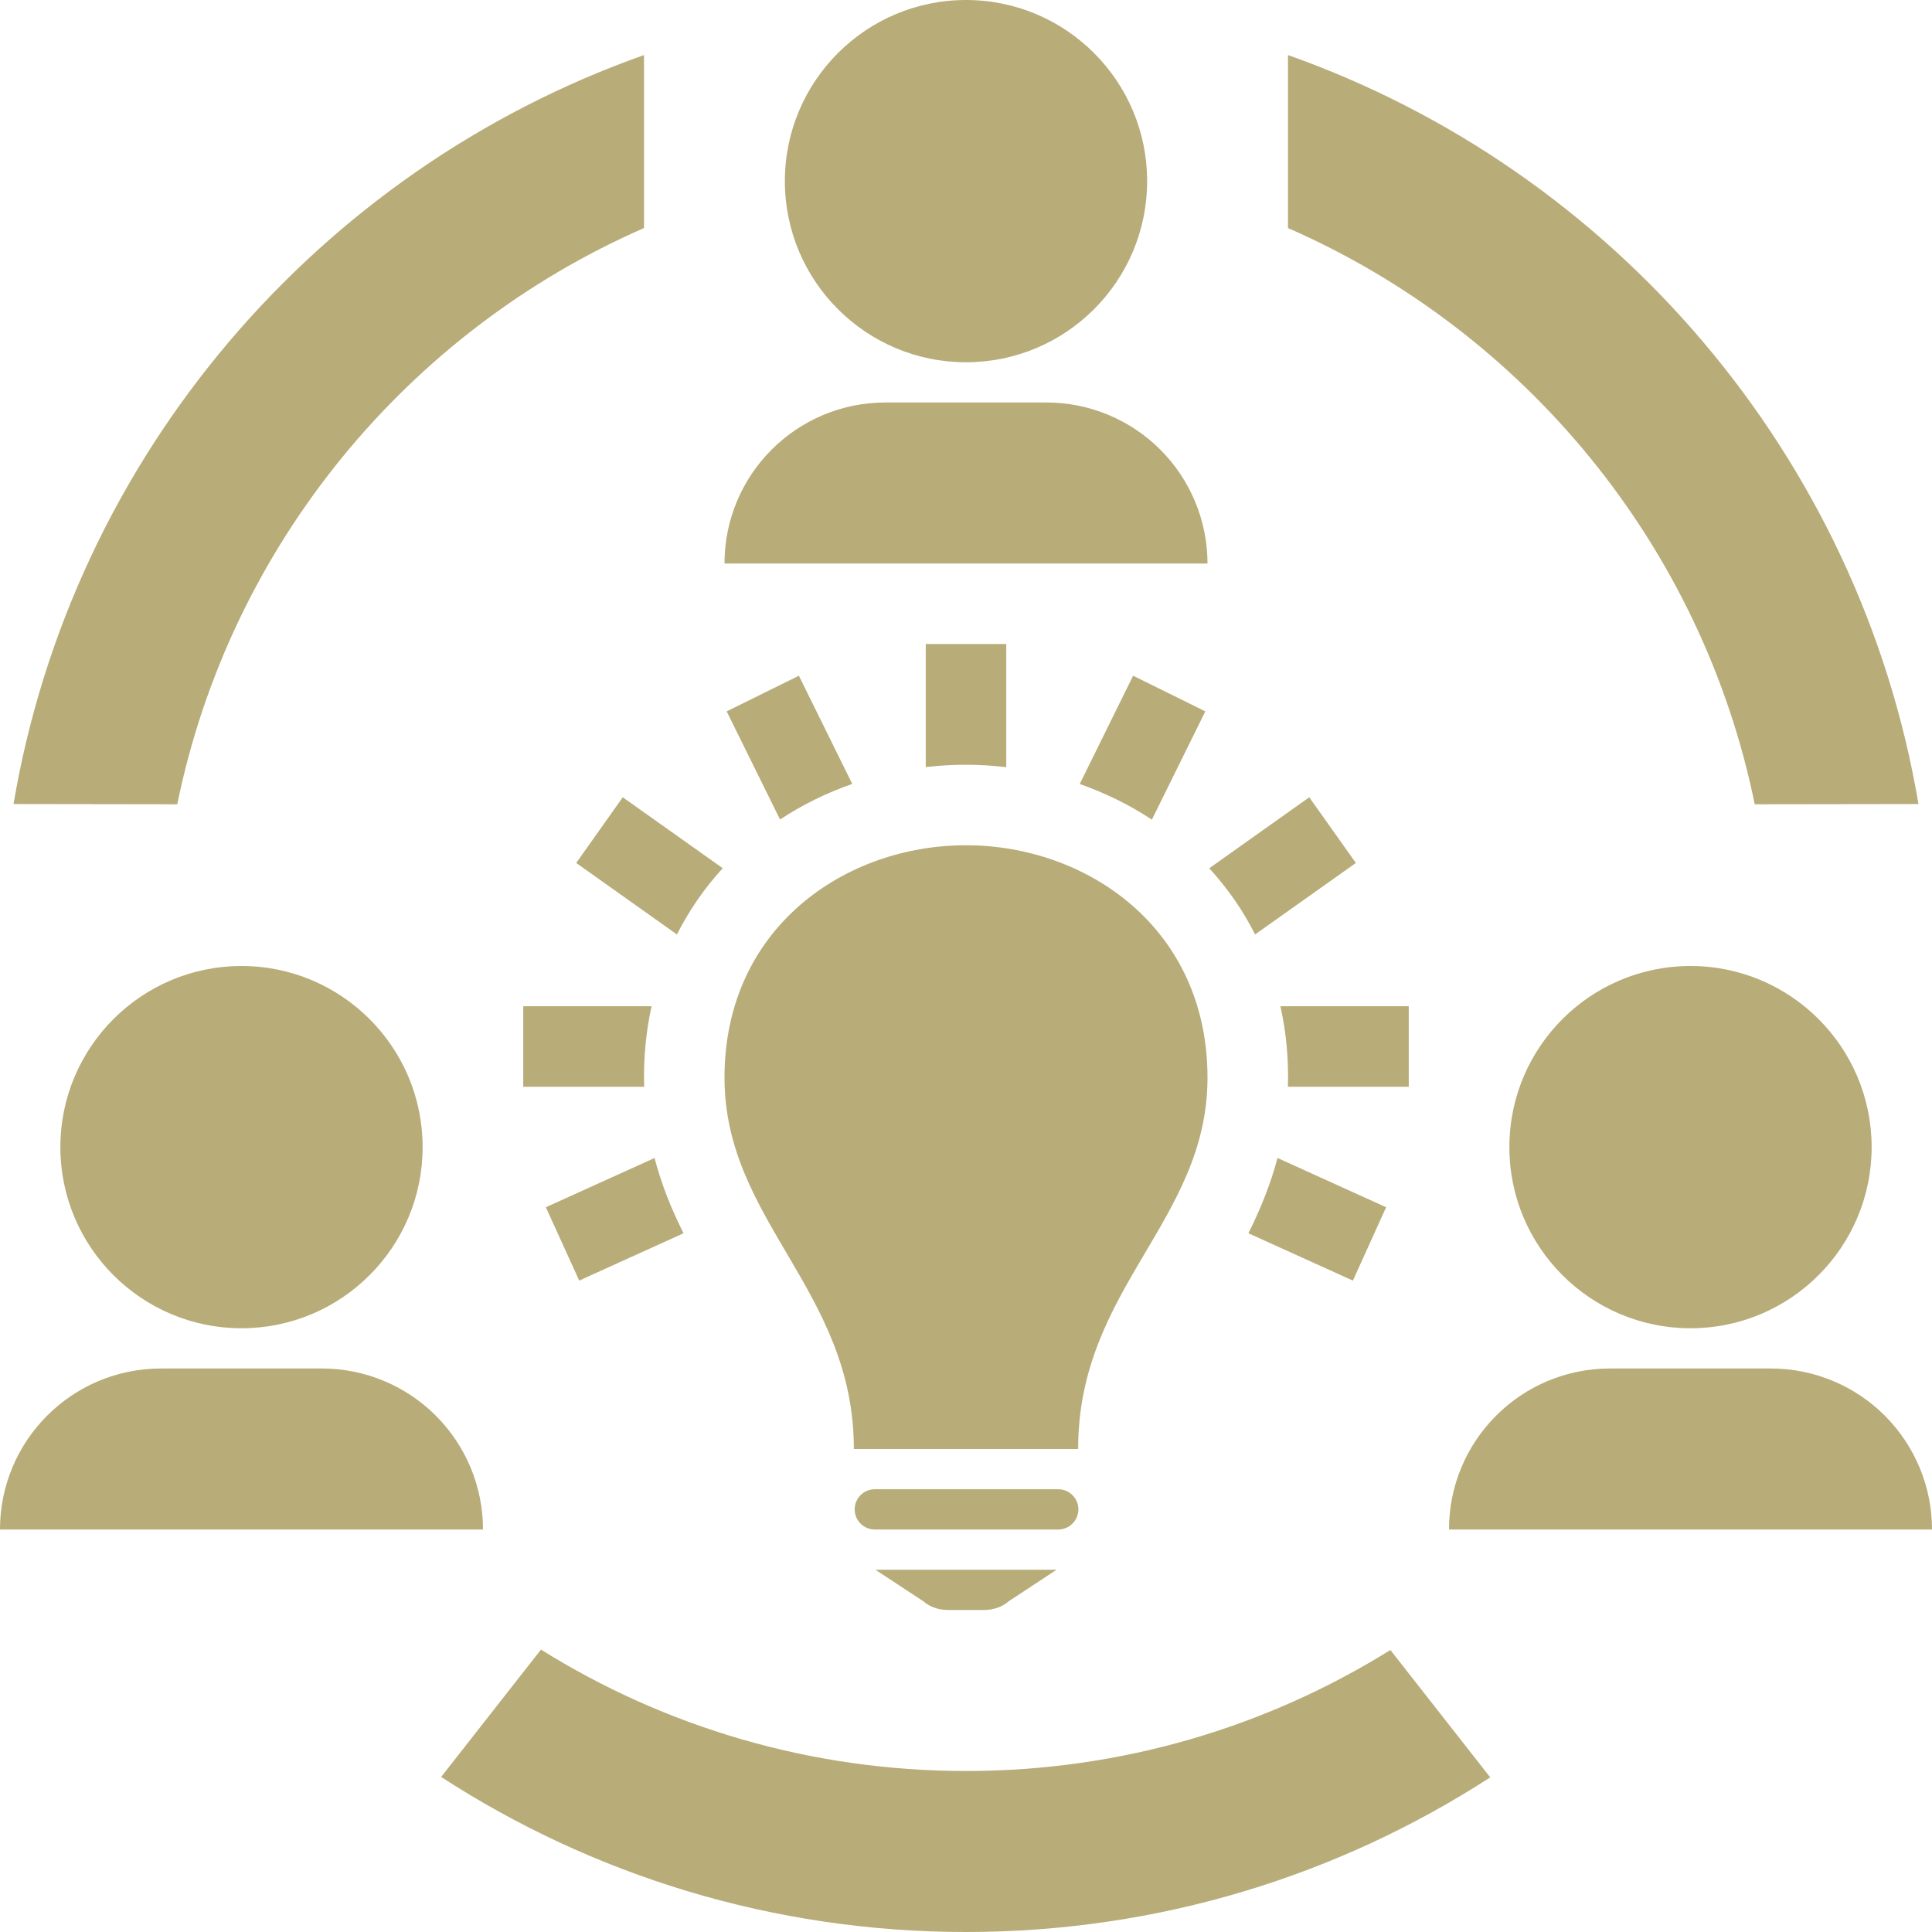 <svg width="24" height="24" viewBox="0 0 24 24" fill="none" xmlns="http://www.w3.org/2000/svg">
<path fill-rule="evenodd" clip-rule="evenodd" d="M6.72 20.492C8.252 21.448 10.062 22 12 22C13.934 22 15.741 21.45 17.272 20.497L18.512 22.079C16.636 23.294 14.4 24 12 24C9.597 24 7.358 23.292 5.48 22.074L6.72 20.492V20.492ZM13.125 19.5L12.531 19.891C12.454 19.96 12.341 20 12.224 20H11.777C11.659 20 11.546 19.96 11.469 19.891L10.875 19.5H13.125V19.5ZM24 19H18C18 17.895 18.895 17 20 17H22C22.53 17 23.039 17.211 23.414 17.586C23.789 17.961 24 18.469 24 19ZM6 19H0C0 17.895 0.895 17 2 17H4C4.53 17 5.039 17.211 5.414 17.586C5.789 17.961 6 18.469 6 19ZM13.146 18.5C13.284 18.5 13.396 18.612 13.396 18.75C13.396 18.888 13.284 19 13.146 19H10.867C10.729 19 10.617 18.888 10.617 18.75C10.617 18.612 10.729 18.5 10.867 18.5H13.146ZM13.393 18C13.393 15.998 15 15.17 15 13.386C15 11.526 13.499 10.5 11.999 10.5C10.499 10.5 9 11.524 9 13.386C9 15.17 10.607 16.025 10.607 18H13.393V18ZM21 12C22.242 12 23.25 13.008 23.25 14.25C23.25 15.492 22.242 16.5 21 16.5C19.758 16.5 18.75 15.492 18.75 14.25C18.75 13.008 19.758 12 21 12ZM3 12C4.242 12 5.25 13.008 5.25 14.25C5.25 15.492 4.242 16.5 3 16.5C1.758 16.5 0.75 15.492 0.75 14.25C0.75 13.008 1.758 12 3 12ZM15.87 14.385L17.219 14.997L16.806 15.908L15.508 15.32C15.658 15.02 15.783 14.712 15.87 14.385V14.385ZM8.131 14.385C8.218 14.717 8.339 15.016 8.491 15.32L7.195 15.908L6.781 14.997L8.131 14.385ZM17.5 12.5V13.5H15.999C16.009 13.165 15.979 12.828 15.906 12.5H17.5ZM8.094 12.5C8.022 12.827 7.992 13.163 8.002 13.497V13.5H6.5V12.5H8.094ZM15.022 10.786L16.264 9.904L16.843 10.72L15.591 11.608C15.445 11.317 15.256 11.042 15.022 10.786V10.786ZM8.978 10.785C8.748 11.037 8.56 11.31 8.409 11.608L7.158 10.72L7.736 9.904L8.978 10.785V10.785ZM13.413 9.739L14.076 8.394L14.973 8.837L14.309 10.182C14.031 9.998 13.729 9.85 13.413 9.739ZM10.587 9.738C10.272 9.848 9.969 9.996 9.69 10.18L9.027 8.837L9.924 8.394L10.587 9.738ZM8 0.684V2.833C5.062 4.118 2.859 6.775 2.202 9.991L0.168 9.988C0.9 5.66 3.953 2.116 8 0.684ZM16 0.684C20.047 2.116 23.1 5.66 23.832 9.988L21.798 9.991C21.141 6.775 18.938 4.118 16 2.833V0.684V0.684ZM12.5 9.53C12.166 9.491 11.846 9.489 11.5 9.529V8H12.5V9.53ZM15 7H9C9 5.895 9.895 5 11 5H13C13.53 5 14.039 5.211 14.414 5.586C14.789 5.961 15 6.47 15 7ZM12 0C13.242 0 14.25 1.008 14.25 2.25C14.25 3.492 13.242 4.5 12 4.5C10.758 4.5 9.75 3.492 9.75 2.25C9.75 1.008 10.758 0 12 0Z" fill="#B8AC79"/>
</svg>
